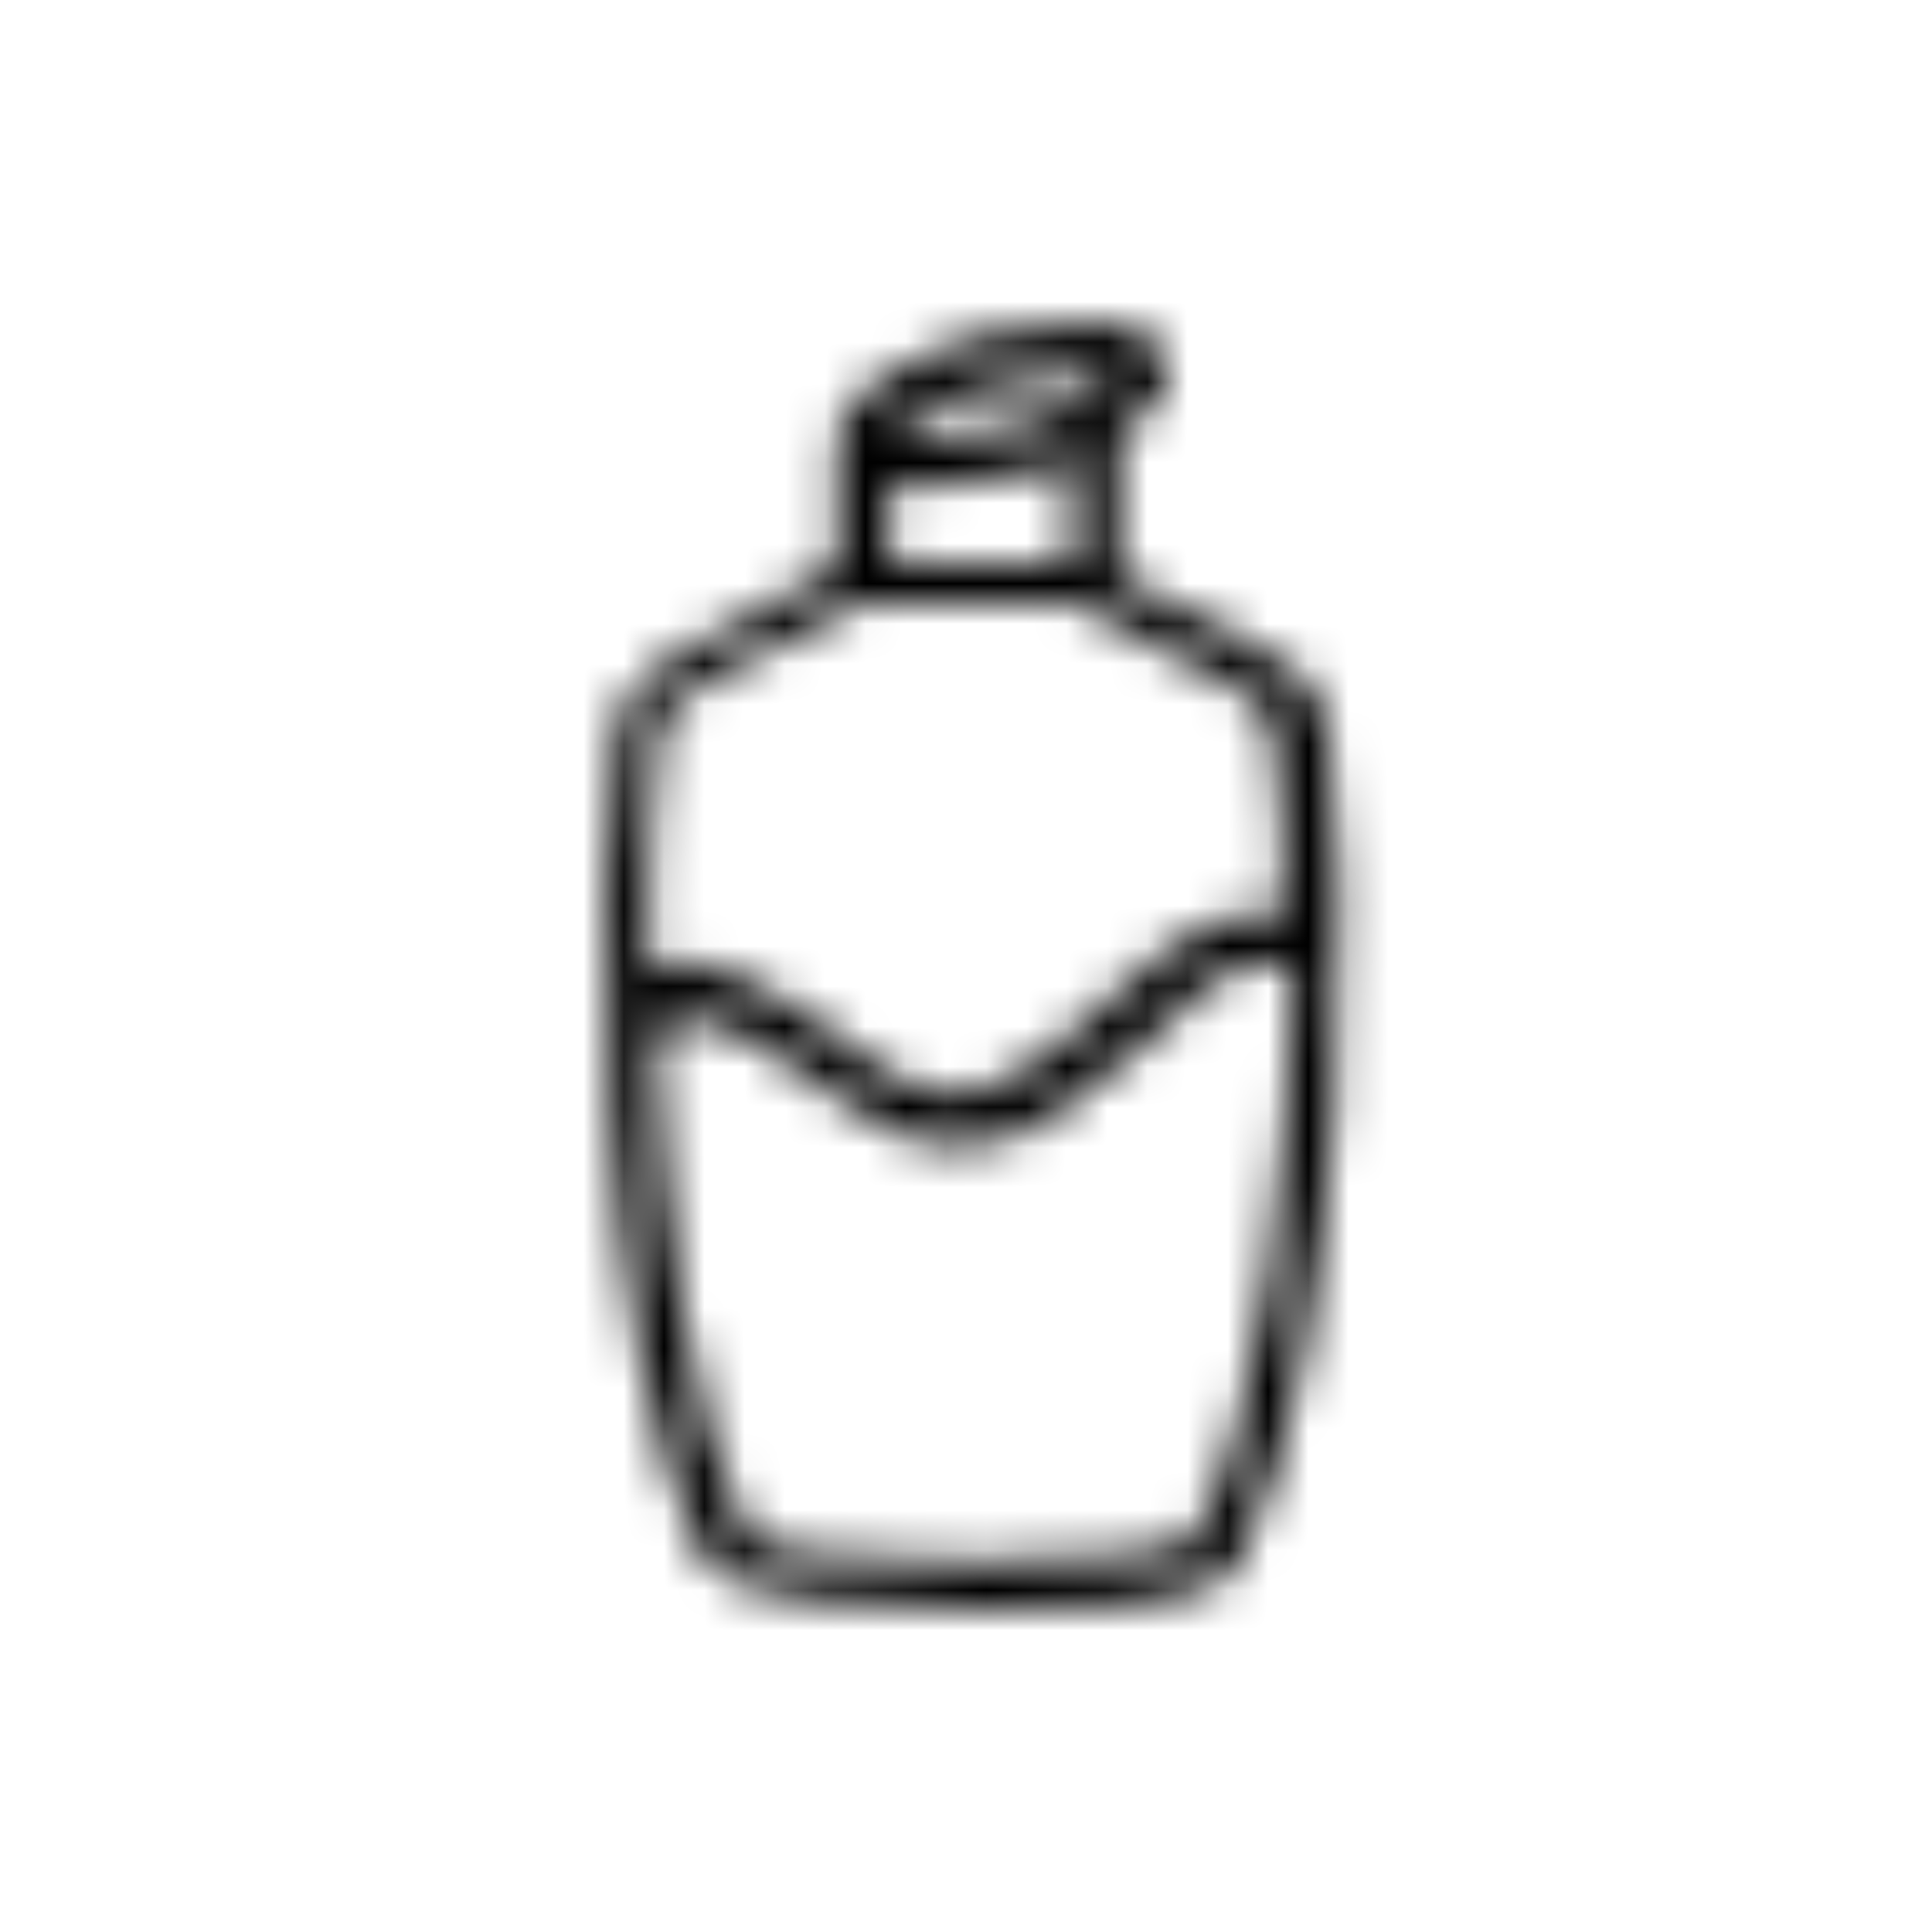 <svg viewBox="0 0 48 48" fill="none" xmlns="http://www.w3.org/2000/svg">
  <title>Micellar Water Glyph</title>
  <mask id="mask0" mask-type="alpha" maskUnits="userSpaceOnUse" x="15" y="8" width="19" height="32">
    <path d="M33 18.2C32.9 17.4 32.4 16.7 31.6 16.3L27.8 14.3V10.8C27.8 10.8 27.9 10.8 27.9 10.7C29 10 29.1 9.4 29 9C28.9 8.6 28.5 8.1 27.2 8C26.4 8 25.5 8.1 24.5 8.3C22.8 8.8 20.9 9.7 20.8 10.8V10.9V14.1L16.7 16.3C16 16.7 15.4 17.4 15.3 18.2C14.8 21.7 14.7 33.2 17.5 38.8L17.6 38.9C18.3 39.7 21.6 40 24.4 40C25.7 40 26.9 39.9 27.6 39.9C30 39.7 30.5 39.2 30.8 38.8C33.6 33.2 33.5 21.6 33 18.2ZM24.8 9.6C26.3 9.2 27.3 9.3 27.7 9.4C27.6 9.5 27.3 9.7 27 9.9C26.5 10.1 25.9 10.4 25.1 10.6C23.6 10.9 22.6 10.9 22.2 10.8C22.3 10.7 22.4 10.6 22.5 10.5C22.9 10.2 23.7 9.8 24.8 9.6ZM26.6 11.4V14H22.1V12C22.4 12.1 22.7 12.1 23 12.1C23.8 12.1 24.6 12 25.4 11.8C25.8 11.7 26.2 11.5 26.6 11.4ZM29.7 38.2C28.8 39 19.7 39 18.6 38.2C17.1 35.2 16.5 30.2 16.3 25.8C17.1 24.8 18 25.3 21 27.4L21.1 27.5C22.1 28.2 23 28.5 23.8 28.5C25.7 28.5 27.2 27 28.6 25.8C29.1 25.3 29.5 24.9 30 24.5C30.6 24.1 31.1 23.9 31.5 23.9C31.8 23.9 32 24.1 32.1 24.2C32 29 31.4 34.9 29.7 38.2ZM31.6 22.7C30.8 22.6 30 22.9 29.1 23.5C28.6 23.9 28.1 24.4 27.6 24.8C25.4 26.9 23.9 28 21.7 26.4L21.6 26.3C19.4 24.7 17.6 23.4 16.1 24.1C16.1 21.6 16.2 19.5 16.4 18.2C16.5 17.8 16.7 17.4 17.1 17.2L21.3 15H26.7L30.9 17.2C31.3 17.4 31.5 17.8 31.6 18.2C31.8 19.2 31.9 20.8 31.9 22.7C31.9 22.8 31.8 22.7 31.6 22.7Z" fill="white"/>
  </mask>
  <g mask="url(#mask0)">
    <rect width="48" height="48" fill="currentColor"/>
  </g>
</svg>
